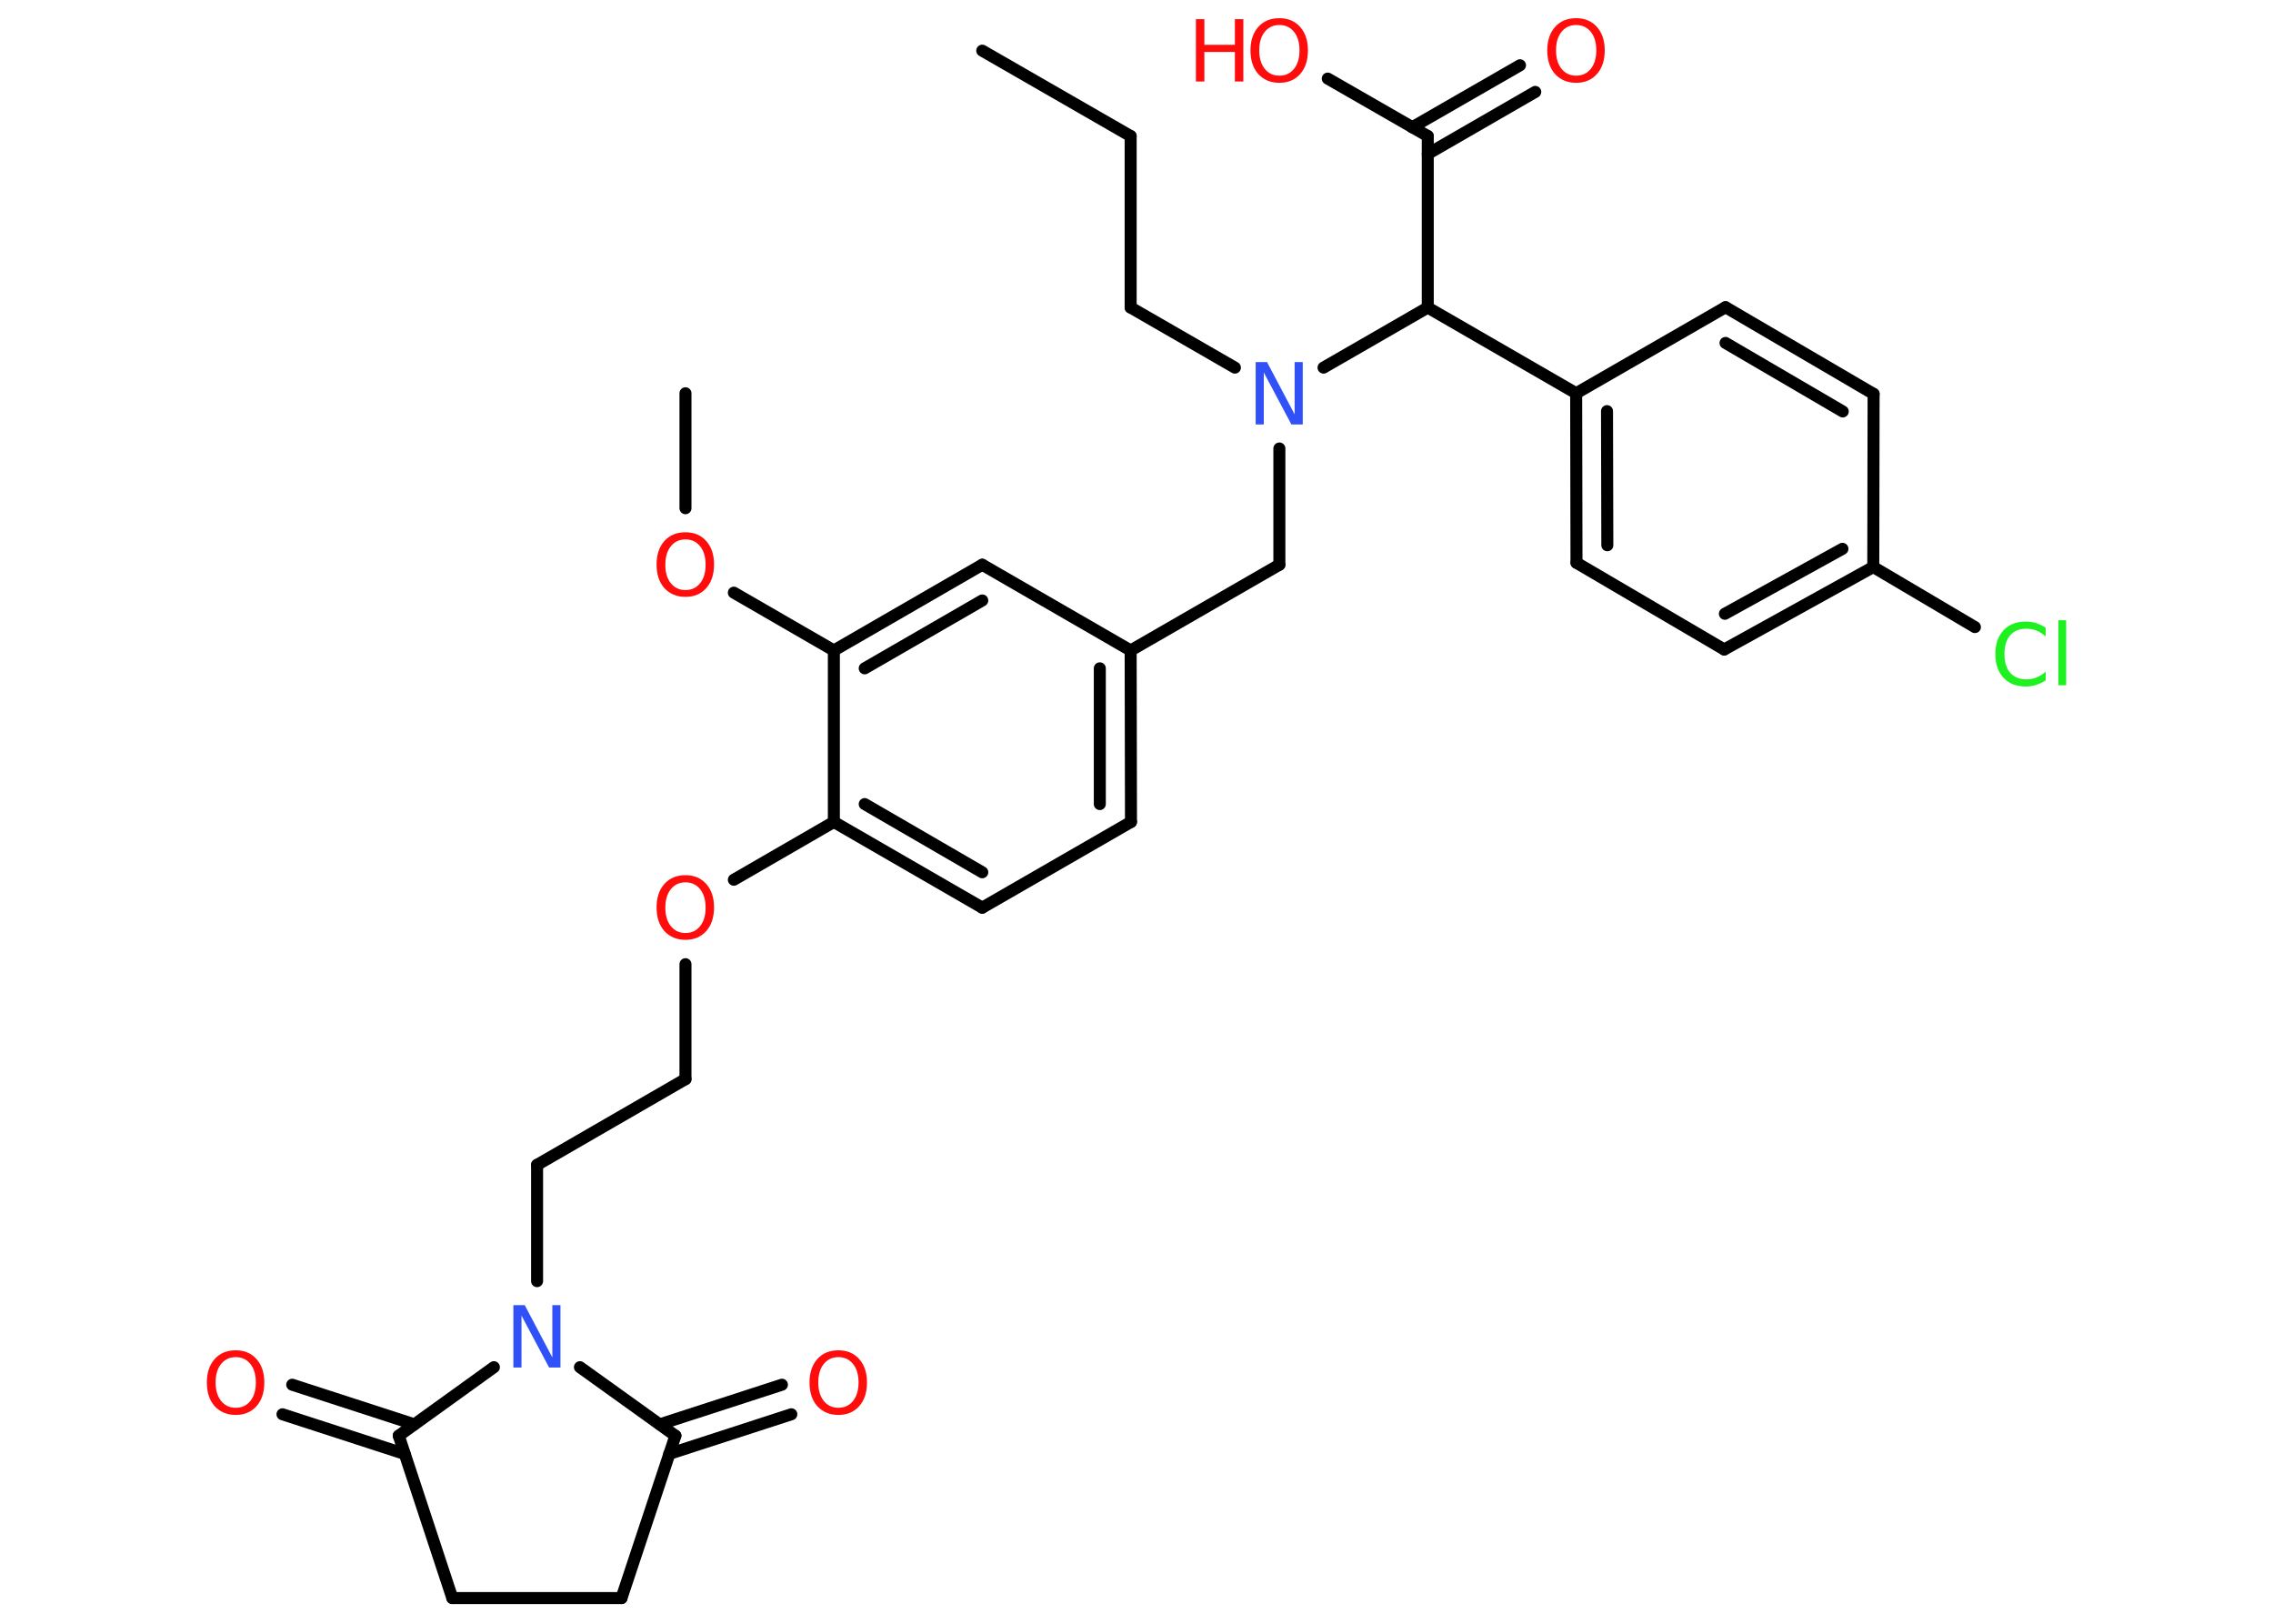 <?xml version='1.0' encoding='UTF-8'?>
<!DOCTYPE svg PUBLIC "-//W3C//DTD SVG 1.1//EN" "http://www.w3.org/Graphics/SVG/1.1/DTD/svg11.dtd">
<svg version='1.2' xmlns='http://www.w3.org/2000/svg' xmlns:xlink='http://www.w3.org/1999/xlink' width='70.0mm' height='50.0mm' viewBox='0 0 70.0 50.0'>
  <desc>Generated by the Chemistry Development Kit (http://github.com/cdk)</desc>
  <g stroke-linecap='round' stroke-linejoin='round' stroke='#000000' stroke-width='.37' fill='#FF0D0D'>
    <rect x='.0' y='.0' width='70.0' height='50.0' fill='#FFFFFF' stroke='none'/>
    <g id='mol1' class='mol'>
      <line id='mol1bnd1' class='bond' x1='30.25' y1='1.56' x2='34.82' y2='4.19'/>
      <line id='mol1bnd2' class='bond' x1='34.82' y1='4.19' x2='34.82' y2='9.47'/>
      <line id='mol1bnd3' class='bond' x1='34.82' y1='9.47' x2='38.03' y2='11.32'/>
      <line id='mol1bnd4' class='bond' x1='39.4' y1='13.81' x2='39.4' y2='17.39'/>
      <line id='mol1bnd5' class='bond' x1='39.4' y1='17.39' x2='34.82' y2='20.03'/>
      <g id='mol1bnd6' class='bond'>
        <line x1='34.83' y1='25.31' x2='34.82' y2='20.03'/>
        <line x1='33.87' y1='24.76' x2='33.87' y2='20.58'/>
      </g>
      <line id='mol1bnd7' class='bond' x1='34.83' y1='25.31' x2='30.25' y2='27.95'/>
      <g id='mol1bnd8' class='bond'>
        <line x1='25.68' y1='25.31' x2='30.25' y2='27.95'/>
        <line x1='26.63' y1='24.76' x2='30.25' y2='26.86'/>
      </g>
      <line id='mol1bnd9' class='bond' x1='25.68' y1='25.31' x2='22.6' y2='27.09'/>
      <line id='mol1bnd10' class='bond' x1='21.11' y1='29.69' x2='21.11' y2='33.23'/>
      <line id='mol1bnd11' class='bond' x1='21.11' y1='33.23' x2='16.54' y2='35.87'/>
      <line id='mol1bnd12' class='bond' x1='16.54' y1='35.87' x2='16.54' y2='39.45'/>
      <line id='mol1bnd13' class='bond' x1='15.21' y1='42.1' x2='12.28' y2='44.21'/>
      <g id='mol1bnd14' class='bond'>
        <line x1='12.46' y1='44.77' x2='8.7' y2='43.55'/>
        <line x1='12.76' y1='43.86' x2='9.0' y2='42.64'/>
      </g>
      <line id='mol1bnd15' class='bond' x1='12.28' y1='44.21' x2='13.93' y2='49.21'/>
      <line id='mol1bnd16' class='bond' x1='13.93' y1='49.21' x2='19.14' y2='49.21'/>
      <line id='mol1bnd17' class='bond' x1='19.14' y1='49.21' x2='20.8' y2='44.21'/>
      <line id='mol1bnd18' class='bond' x1='17.86' y1='42.1' x2='20.8' y2='44.21'/>
      <g id='mol1bnd19' class='bond'>
        <line x1='20.32' y1='43.86' x2='24.08' y2='42.64'/>
        <line x1='20.61' y1='44.77' x2='24.37' y2='43.55'/>
      </g>
      <line id='mol1bnd20' class='bond' x1='25.68' y1='25.31' x2='25.68' y2='20.03'/>
      <line id='mol1bnd21' class='bond' x1='25.68' y1='20.03' x2='22.6' y2='18.25'/>
      <line id='mol1bnd22' class='bond' x1='21.11' y1='15.65' x2='21.11' y2='12.11'/>
      <g id='mol1bnd23' class='bond'>
        <line x1='30.25' y1='17.39' x2='25.68' y2='20.03'/>
        <line x1='30.25' y1='18.49' x2='26.63' y2='20.58'/>
      </g>
      <line id='mol1bnd24' class='bond' x1='34.82' y1='20.03' x2='30.25' y2='17.39'/>
      <line id='mol1bnd25' class='bond' x1='40.76' y1='11.32' x2='43.97' y2='9.47'/>
      <line id='mol1bnd26' class='bond' x1='43.97' y1='9.47' x2='43.97' y2='4.19'/>
      <g id='mol1bnd27' class='bond'>
        <line x1='43.49' y1='3.92' x2='46.81' y2='2.01'/>
        <line x1='43.97' y1='4.74' x2='47.28' y2='2.83'/>
      </g>
      <line id='mol1bnd28' class='bond' x1='43.97' y1='4.19' x2='40.89' y2='2.42'/>
      <line id='mol1bnd29' class='bond' x1='43.97' y1='9.47' x2='48.54' y2='12.11'/>
      <g id='mol1bnd30' class='bond'>
        <line x1='48.54' y1='12.11' x2='48.55' y2='17.33'/>
        <line x1='49.49' y1='12.66' x2='49.5' y2='16.79'/>
      </g>
      <line id='mol1bnd31' class='bond' x1='48.55' y1='17.33' x2='53.1' y2='20.0'/>
      <g id='mol1bnd32' class='bond'>
        <line x1='53.1' y1='20.0' x2='57.69' y2='17.46'/>
        <line x1='53.12' y1='18.9' x2='56.74' y2='16.9'/>
      </g>
      <line id='mol1bnd33' class='bond' x1='57.69' y1='17.46' x2='60.82' y2='19.31'/>
      <line id='mol1bnd34' class='bond' x1='57.69' y1='17.46' x2='57.7' y2='12.13'/>
      <g id='mol1bnd35' class='bond'>
        <line x1='57.7' y1='12.13' x2='53.14' y2='9.46'/>
        <line x1='56.75' y1='12.67' x2='53.14' y2='10.56'/>
      </g>
      <line id='mol1bnd36' class='bond' x1='48.54' y1='12.11' x2='53.14' y2='9.46'/>
      <path id='mol1atm4' class='atom' d='M38.67 11.15h.35l.85 1.61v-1.61h.25v1.92h-.35l-.85 -1.6v1.6h-.25v-1.92z' stroke='none' fill='#3050F8'/>
      <path id='mol1atm10' class='atom' d='M21.11 27.17q-.28 .0 -.45 .21q-.17 .21 -.17 .57q.0 .36 .17 .57q.17 .21 .45 .21q.28 .0 .45 -.21q.17 -.21 .17 -.57q.0 -.36 -.17 -.57q-.17 -.21 -.45 -.21zM21.11 26.95q.4 .0 .64 .27q.24 .27 .24 .72q.0 .46 -.24 .73q-.24 .27 -.64 .27q-.4 .0 -.65 -.27q-.24 -.27 -.24 -.73q.0 -.45 .24 -.72q.24 -.27 .65 -.27z' stroke='none'/>
      <path id='mol1atm13' class='atom' d='M15.81 40.19h.35l.85 1.61v-1.61h.25v1.92h-.35l-.85 -1.6v1.6h-.25v-1.92z' stroke='none' fill='#3050F8'/>
      <path id='mol1atm15' class='atom' d='M7.26 41.79q-.28 .0 -.45 .21q-.17 .21 -.17 .57q.0 .36 .17 .57q.17 .21 .45 .21q.28 .0 .45 -.21q.17 -.21 .17 -.57q.0 -.36 -.17 -.57q-.17 -.21 -.45 -.21zM7.26 41.58q.4 .0 .64 .27q.24 .27 .24 .72q.0 .46 -.24 .73q-.24 .27 -.64 .27q-.4 .0 -.65 -.27q-.24 -.27 -.24 -.73q.0 -.45 .24 -.72q.24 -.27 .65 -.27z' stroke='none'/>
      <path id='mol1atm19' class='atom' d='M25.82 41.79q-.28 .0 -.45 .21q-.17 .21 -.17 .57q.0 .36 .17 .57q.17 .21 .45 .21q.28 .0 .45 -.21q.17 -.21 .17 -.57q.0 -.36 -.17 -.57q-.17 -.21 -.45 -.21zM25.82 41.58q.4 .0 .64 .27q.24 .27 .24 .72q.0 .46 -.24 .73q-.24 .27 -.64 .27q-.4 .0 -.65 -.27q-.24 -.27 -.24 -.73q.0 -.45 .24 -.72q.24 -.27 .65 -.27z' stroke='none'/>
      <path id='mol1atm21' class='atom' d='M21.11 16.61q-.28 .0 -.45 .21q-.17 .21 -.17 .57q.0 .36 .17 .57q.17 .21 .45 .21q.28 .0 .45 -.21q.17 -.21 .17 -.57q.0 -.36 -.17 -.57q-.17 -.21 -.45 -.21zM21.11 16.39q.4 .0 .64 .27q.24 .27 .24 .72q.0 .46 -.24 .73q-.24 .27 -.64 .27q-.4 .0 -.65 -.27q-.24 -.27 -.24 -.73q.0 -.45 .24 -.72q.24 -.27 .65 -.27z' stroke='none'/>
      <path id='mol1atm26' class='atom' d='M48.54 .77q-.28 .0 -.45 .21q-.17 .21 -.17 .57q.0 .36 .17 .57q.17 .21 .45 .21q.28 .0 .45 -.21q.17 -.21 .17 -.57q.0 -.36 -.17 -.57q-.17 -.21 -.45 -.21zM48.54 .56q.4 .0 .64 .27q.24 .27 .24 .72q.0 .46 -.24 .73q-.24 .27 -.64 .27q-.4 .0 -.65 -.27q-.24 -.27 -.24 -.73q.0 -.45 .24 -.72q.24 -.27 .65 -.27z' stroke='none'/>
      <g id='mol1atm27' class='atom'>
        <path d='M39.4 .77q-.28 .0 -.45 .21q-.17 .21 -.17 .57q.0 .36 .17 .57q.17 .21 .45 .21q.28 .0 .45 -.21q.17 -.21 .17 -.57q.0 -.36 -.17 -.57q-.17 -.21 -.45 -.21zM39.4 .56q.4 .0 .64 .27q.24 .27 .24 .72q.0 .46 -.24 .73q-.24 .27 -.64 .27q-.4 .0 -.65 -.27q-.24 -.27 -.24 -.73q.0 -.45 .24 -.72q.24 -.27 .65 -.27z' stroke='none'/>
        <path d='M36.83 .59h.26v.79h.94v-.79h.26v1.92h-.26v-.91h-.94v.91h-.26v-1.92z' stroke='none'/>
      </g>
      <path id='mol1atm32' class='atom' d='M63.0 19.33v.27q-.13 -.12 -.28 -.18q-.15 -.06 -.31 -.06q-.33 .0 -.5 .2q-.18 .2 -.18 .58q.0 .38 .18 .58q.18 .2 .5 .2q.17 .0 .31 -.06q.15 -.06 .28 -.18v.27q-.14 .09 -.29 .14q-.15 .05 -.32 .05q-.44 .0 -.69 -.27q-.25 -.27 -.25 -.73q.0 -.46 .25 -.73q.25 -.27 .69 -.27q.17 .0 .32 .05q.15 .05 .29 .14zM63.39 19.1h.24v2.0h-.24v-2.0z' stroke='none' fill='#1FF01F'/>
    </g>
  </g>
</svg>
